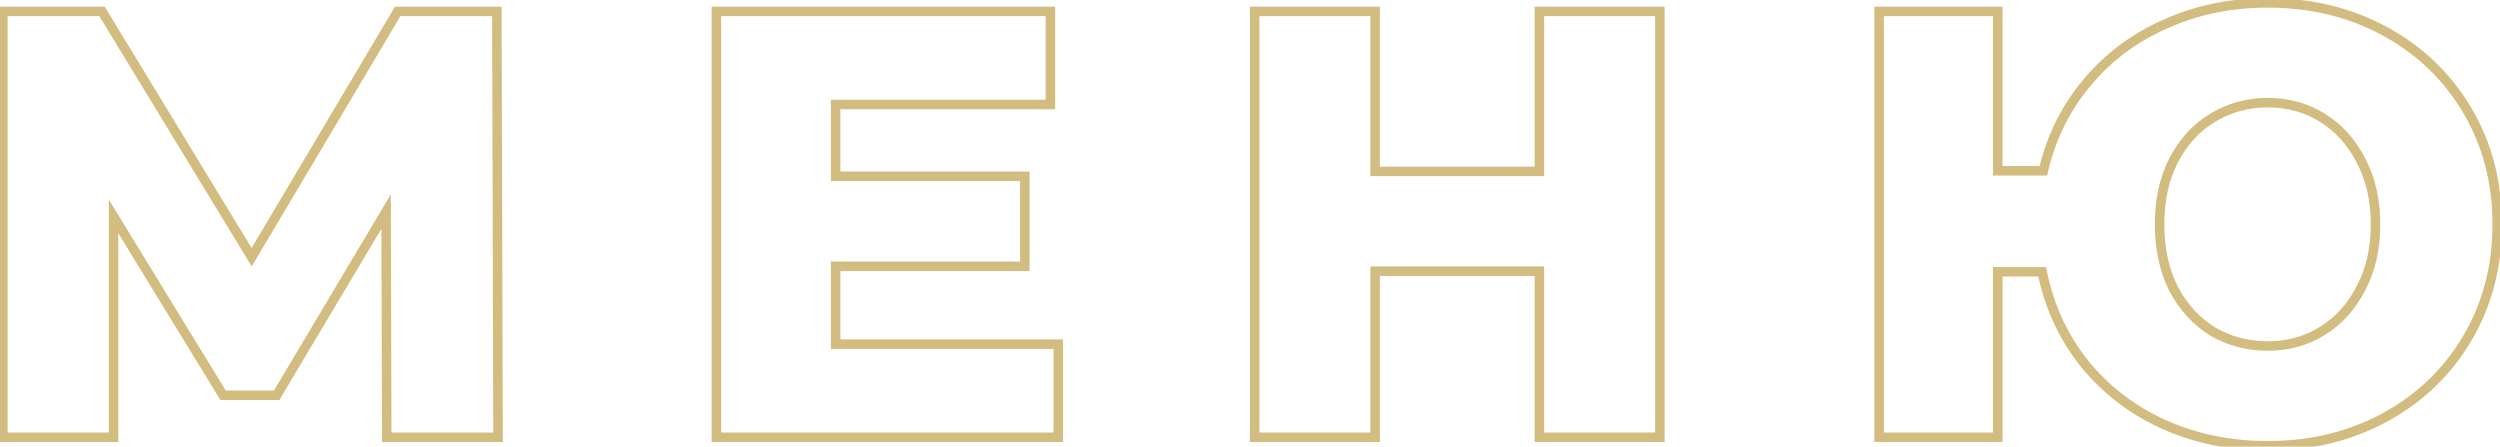 <svg width="526" height="94" viewBox="0 0 526 94" fill="none" xmlns="http://www.w3.org/2000/svg">
<mask id="path-1-outside-1_445_4602" maskUnits="userSpaceOnUse" x="-1" y="-1" width="528" height="96" fill="black">
<rect fill="white" x="-1" y="-1" width="528" height="96"/>
<path d="M81.368 92L81.24 44.512L58.2 83.168H46.936L23.896 45.536V92H0.6V2.4H21.464L52.952 54.112L83.672 2.4H104.536L104.792 92H81.368ZM222.666 72.416V92H150.73V2.4H221.002V21.984H175.818V37.088H215.626V56.032H175.818V72.416H222.666ZM349.233 2.4V92H323.889V57.056H289.329V92H263.985V2.4H289.329V36.064H323.889V2.4H349.233ZM477.157 0.608C486.288 0.608 494.522 2.613 501.861 6.624C509.2 10.635 514.96 16.181 519.141 23.264C523.322 30.347 525.413 38.325 525.413 47.2C525.413 56.075 523.322 64.053 519.141 71.136C514.96 78.219 509.2 83.765 501.861 87.776C494.522 91.787 486.288 93.792 477.157 93.792C469.136 93.792 461.754 92.256 455.013 89.184C448.357 86.112 442.81 81.803 438.373 76.256C434.021 70.709 431.12 64.352 429.669 57.184H420.325V92H395.365V2.4H420.325V35.936H429.925C431.546 28.939 434.576 22.795 439.013 17.504C443.45 12.128 448.954 7.989 455.525 5.088C462.096 2.101 469.306 0.608 477.157 0.608ZM477.157 72.8C481.424 72.8 485.264 71.733 488.677 69.6C492.09 67.467 494.778 64.48 496.741 60.64C498.789 56.8 499.813 52.32 499.813 47.2C499.813 42.08 498.789 37.6 496.741 33.76C494.778 29.92 492.09 26.933 488.677 24.8C485.264 22.667 481.424 21.6 477.157 21.6C472.89 21.6 469.008 22.667 465.509 24.8C462.096 26.848 459.365 29.835 457.317 33.76C455.354 37.6 454.373 42.08 454.373 47.2C454.373 52.32 455.354 56.843 457.317 60.768C459.365 64.608 462.096 67.595 465.509 69.728C469.008 71.776 472.89 72.8 477.157 72.8Z"/>
</mask>
<path d="M81.368 92L80.368 92.003L80.371 93H81.368V92ZM81.24 44.512L82.24 44.509L82.23 40.897L80.381 44L81.24 44.512ZM58.2 83.168V84.168H58.768L59.059 83.68L58.2 83.168ZM46.936 83.168L46.083 83.69L46.376 84.168H46.936V83.168ZM23.896 45.536L24.749 45.014L22.896 41.987V45.536H23.896ZM23.896 92V93H24.896V92H23.896ZM0.6 92H-0.4V93H0.6V92ZM0.6 2.4V1.4H-0.4V2.4H0.6ZM21.464 2.4L22.318 1.88L22.026 1.4H21.464V2.4ZM52.952 54.112L52.098 54.632L52.963 56.052L53.812 54.623L52.952 54.112ZM83.672 2.4V1.4H83.103L82.812 1.889L83.672 2.4ZM104.536 2.4L105.536 2.397L105.533 1.4H104.536V2.4ZM104.792 92V93H105.795L105.792 91.997L104.792 92ZM82.368 91.997L82.24 44.509L80.24 44.515L80.368 92.003L82.368 91.997ZM80.381 44L57.341 82.656L59.059 83.68L82.099 45.024L80.381 44ZM58.2 82.168H46.936V84.168H58.2V82.168ZM47.789 82.646L24.749 45.014L23.043 46.058L46.083 83.69L47.789 82.646ZM22.896 45.536V92H24.896V45.536H22.896ZM23.896 91H0.6V93H23.896V91ZM1.6 92V2.4H-0.4V92H1.6ZM0.6 3.4H21.464V1.4H0.6V3.4ZM20.61 2.92L52.098 54.632L53.806 53.592L22.318 1.88L20.61 2.92ZM53.812 54.623L84.532 2.911L82.812 1.889L52.092 53.601L53.812 54.623ZM83.672 3.4H104.536V1.4H83.672V3.4ZM103.536 2.403L103.792 92.003L105.792 91.997L105.536 2.397L103.536 2.403ZM104.792 91H81.368V93H104.792V91ZM222.666 72.416H223.666V71.416H222.666V72.416ZM222.666 92V93H223.666V92H222.666ZM150.73 92H149.73V93H150.73V92ZM150.73 2.4V1.4H149.73V2.4H150.73ZM221.002 2.4H222.002V1.4H221.002V2.4ZM221.002 21.984V22.984H222.002V21.984H221.002ZM175.818 21.984V20.984H174.818V21.984H175.818ZM175.818 37.088H174.818V38.088H175.818V37.088ZM215.626 37.088H216.626V36.088H215.626V37.088ZM215.626 56.032V57.032H216.626V56.032H215.626ZM175.818 56.032V55.032H174.818V56.032H175.818ZM175.818 72.416H174.818V73.416H175.818V72.416ZM221.666 72.416V92H223.666V72.416H221.666ZM222.666 91H150.73V93H222.666V91ZM151.73 92V2.4H149.73V92H151.73ZM150.73 3.4H221.002V1.4H150.73V3.4ZM220.002 2.4V21.984H222.002V2.4H220.002ZM221.002 20.984H175.818V22.984H221.002V20.984ZM174.818 21.984V37.088H176.818V21.984H174.818ZM175.818 38.088H215.626V36.088H175.818V38.088ZM214.626 37.088V56.032H216.626V37.088H214.626ZM215.626 55.032H175.818V57.032H215.626V55.032ZM174.818 56.032V72.416H176.818V56.032H174.818ZM175.818 73.416H222.666V71.416H175.818V73.416ZM349.233 2.4H350.233V1.4H349.233V2.4ZM349.233 92V93H350.233V92H349.233ZM323.889 92H322.889V93H323.889V92ZM323.889 57.056H324.889V56.056H323.889V57.056ZM289.329 57.056V56.056H288.329V57.056H289.329ZM289.329 92V93H290.329V92H289.329ZM263.985 92H262.985V93H263.985V92ZM263.985 2.4V1.4H262.985V2.4H263.985ZM289.329 2.4H290.329V1.4H289.329V2.4ZM289.329 36.064H288.329V37.064H289.329V36.064ZM323.889 36.064V37.064H324.889V36.064H323.889ZM323.889 2.4V1.4H322.889V2.4H323.889ZM348.233 2.4V92H350.233V2.4H348.233ZM349.233 91H323.889V93H349.233V91ZM324.889 92V57.056H322.889V92H324.889ZM323.889 56.056H289.329V58.056H323.889V56.056ZM288.329 57.056V92H290.329V57.056H288.329ZM289.329 91H263.985V93H289.329V91ZM264.985 92V2.4H262.985V92H264.985ZM263.985 3.4H289.329V1.4H263.985V3.4ZM288.329 2.4V36.064H290.329V2.4H288.329ZM289.329 37.064H323.889V35.064H289.329V37.064ZM324.889 36.064V2.4H322.889V36.064H324.889ZM323.889 3.4H349.233V1.4H323.889V3.4ZM501.861 6.624L502.341 5.746L501.861 6.624ZM519.141 23.264L518.28 23.772L519.141 23.264ZM519.141 71.136L520.002 71.644L519.141 71.136ZM501.861 87.776L502.341 88.653L501.861 87.776ZM455.013 89.184L454.594 90.092L454.598 90.094L455.013 89.184ZM438.373 76.256L437.586 76.873L437.592 76.881L438.373 76.256ZM429.669 57.184L430.649 56.986L430.487 56.184H429.669V57.184ZM420.325 57.184V56.184H419.325V57.184H420.325ZM420.325 92V93H421.325V92H420.325ZM395.365 92H394.365V93H395.365V92ZM395.365 2.4V1.4H394.365V2.4H395.365ZM420.325 2.4H421.325V1.4H420.325V2.4ZM420.325 35.936H419.325V36.936H420.325V35.936ZM429.925 35.936V36.936H430.72L430.899 36.162L429.925 35.936ZM439.013 17.504L439.779 18.147L439.784 18.141L439.013 17.504ZM455.525 5.088L455.929 6.003L455.939 5.998L455.525 5.088ZM488.677 69.6L488.147 68.752H488.147L488.677 69.6ZM496.741 60.64L495.859 60.169L495.855 60.177L495.851 60.185L496.741 60.64ZM496.741 33.76L495.851 34.215L495.855 34.223L495.859 34.231L496.741 33.76ZM488.677 24.8L489.207 23.952L488.677 24.8ZM465.509 24.8L466.023 25.657L466.03 25.654L465.509 24.8ZM457.317 33.76L456.43 33.297L456.427 33.305L457.317 33.76ZM457.317 60.768L456.423 61.215L456.428 61.227L456.435 61.239L457.317 60.768ZM465.509 69.728L464.979 70.576L464.991 70.584L465.004 70.591L465.509 69.728ZM477.157 1.608C486.136 1.608 494.203 3.578 501.381 7.502L502.341 5.746C494.842 1.648 486.439 -0.392 477.157 -0.392V1.608ZM501.381 7.502C508.565 11.427 514.192 16.848 518.28 23.772L520.002 22.756C515.728 15.515 509.835 9.842 502.341 5.746L501.381 7.502ZM518.28 23.772C522.363 30.689 524.413 38.489 524.413 47.2H526.413C526.413 38.161 524.282 30.004 520.002 22.756L518.28 23.772ZM524.413 47.2C524.413 55.91 522.363 63.711 518.28 70.628L520.002 71.644C524.282 64.396 526.413 56.239 526.413 47.2H524.413ZM518.28 70.628C514.192 77.552 508.565 82.973 501.381 86.898L502.341 88.653C509.835 84.558 515.728 78.885 520.002 71.644L518.28 70.628ZM501.381 86.898C494.203 90.822 486.136 92.792 477.157 92.792V94.792C486.439 94.792 494.842 92.752 502.341 88.653L501.381 86.898ZM477.157 92.792C469.267 92.792 462.028 91.282 455.428 88.274L454.598 90.094C461.48 93.23 469.005 94.792 477.157 94.792V92.792ZM455.432 88.276C448.912 85.267 443.491 81.053 439.154 75.631L437.592 76.881C442.13 82.552 447.802 86.957 454.594 90.092L455.432 88.276ZM439.16 75.639C434.908 70.219 432.07 64.007 430.649 56.986L428.689 57.382C430.169 64.697 433.134 71.199 437.586 76.873L439.16 75.639ZM429.669 56.184H420.325V58.184H429.669V56.184ZM419.325 57.184V92H421.325V57.184H419.325ZM420.325 91H395.365V93H420.325V91ZM396.365 92V2.4H394.365V92H396.365ZM395.365 3.4H420.325V1.4H395.365V3.4ZM419.325 2.4V35.936H421.325V2.4H419.325ZM420.325 36.936H429.925V34.936H420.325V36.936ZM430.899 36.162C432.486 29.311 435.447 23.312 439.779 18.147L438.247 16.861C433.704 22.278 430.606 28.566 428.951 35.71L430.899 36.162ZM439.784 18.141C444.119 12.888 449.496 8.843 455.929 6.003L455.121 4.173C448.412 7.135 442.781 11.368 438.242 16.867L439.784 18.141ZM455.939 5.998C462.368 3.076 469.436 1.608 477.157 1.608V-0.392C469.176 -0.392 461.823 1.127 455.111 4.178L455.939 5.998ZM477.157 73.8C481.599 73.8 485.625 72.687 489.207 70.448L488.147 68.752C484.902 70.78 481.248 71.8 477.157 71.8V73.8ZM489.207 70.448C492.785 68.212 495.592 65.084 497.631 61.095L495.851 60.185C493.964 63.876 491.396 66.722 488.147 68.752L489.207 70.448ZM497.623 61.111C499.761 57.102 500.813 52.455 500.813 47.2H498.813C498.813 52.185 497.817 56.498 495.859 60.169L497.623 61.111ZM500.813 47.2C500.813 41.945 499.761 37.298 497.623 33.289L495.859 34.231C497.817 37.902 498.813 42.215 498.813 47.2H500.813ZM497.631 33.305C495.592 29.316 492.785 26.188 489.207 23.952L488.147 25.648C491.396 27.678 493.964 30.524 495.851 34.215L497.631 33.305ZM489.207 23.952C485.625 21.713 481.599 20.6 477.157 20.6V22.6C481.248 22.6 484.902 23.62 488.147 25.648L489.207 23.952ZM477.157 20.6C472.715 20.6 468.651 21.713 464.988 23.946L466.03 25.654C469.365 23.62 473.066 22.6 477.157 22.6V20.6ZM464.995 23.942C461.406 26.096 458.554 29.228 456.43 33.297L458.204 34.223C460.176 30.442 462.786 27.6 466.023 25.657L464.995 23.942ZM456.427 33.305C454.38 37.31 453.373 41.951 453.373 47.2H455.373C455.373 42.209 456.329 37.89 458.207 34.215L456.427 33.305ZM453.373 47.2C453.373 52.449 454.38 57.13 456.423 61.215L458.211 60.321C456.329 56.556 455.373 52.191 455.373 47.2H453.373ZM456.435 61.239C458.558 65.22 461.405 68.342 464.979 70.576L466.039 68.88C462.786 66.847 460.172 63.996 458.199 60.297L456.435 61.239ZM465.004 70.591C468.664 72.734 472.722 73.8 477.157 73.8V71.8C473.058 71.8 469.351 70.819 466.014 68.865L465.004 70.591Z" fill="#D3BC80" mask="url(#path-1-outside-1_445_4602)"/>
</svg>
